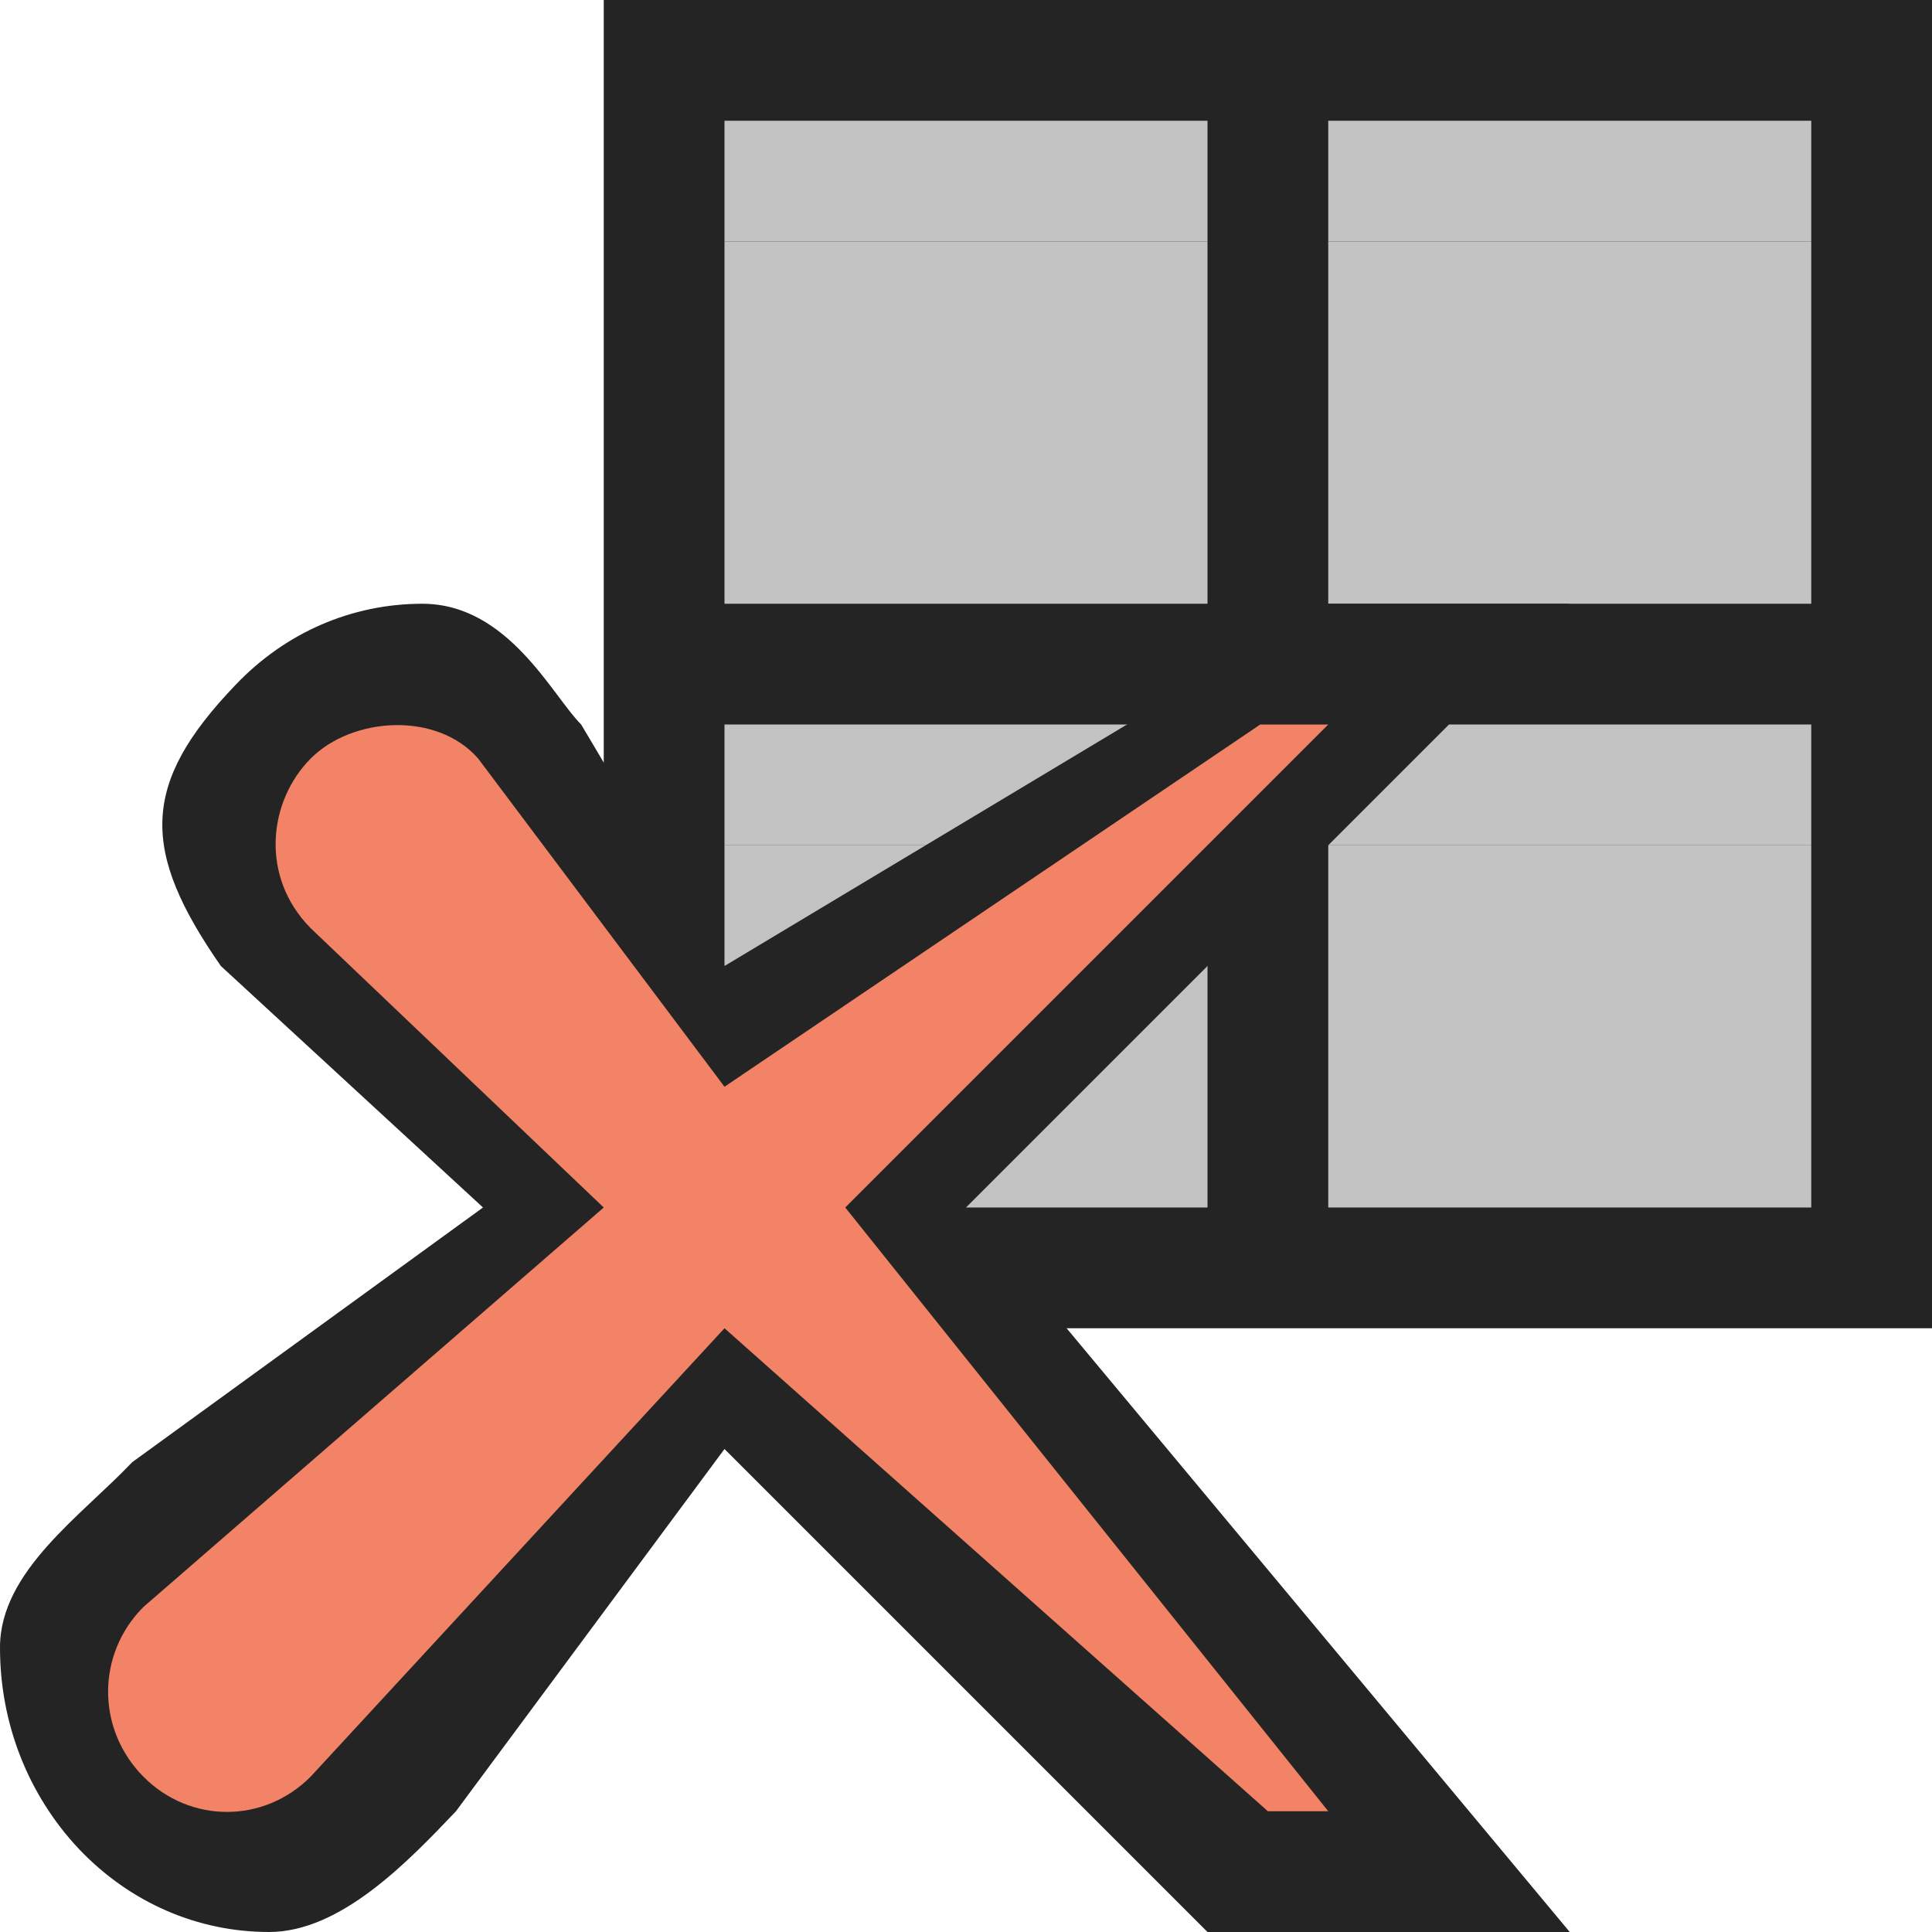 <svg ti:v='1' width='16' height='16' viewBox='0,0,16,16' xmlns='http://www.w3.org/2000/svg' xmlns:ti='urn:schemas-jetbrains-com:tisvg'><g><path fill-rule='evenodd' d='M0,0L16,0L16,16L0,16Z' fill='#FFFFFF' opacity='0'/><path fill-rule='evenodd' d='M16,11L5,11L5,0L16,0L16,11Z' fill='#242424'/><path fill-rule='evenodd' d='M6,5L10,5L10,2L6,2L6,5Z' fill='#C3C3C3'/><path fill-rule='evenodd' d='M6,10L10,10L10,7L6,7L6,10Z' fill='#C3C3C3'/><path fill-rule='evenodd' d='M11,5L15,5L15,2L11,2L11,5Z' fill='#C3C3C3'/><path fill-rule='evenodd' d='M11,10L15,10L15,7L11,7L11,10Z' fill='#C3C3C3'/><path fill-rule='evenodd' d='M10,2L6,2L6,1L10,1L10,2Z' fill='#C3C3C3'/><path fill-rule='evenodd' d='M15,2L11,2L11,1L15,1L15,2Z' fill='#C3C3C3'/><path fill-rule='evenodd' d='M10,7L6,7L6,6L10,6L10,7Z' fill='#C3C3C3'/><path fill-rule='evenodd' d='M15,7L11,7L11,6L15,6L15,7Z' fill='#C3C3C3'/><path fill-rule='evenodd' d='M10,16L6,12L3.776,15C3.382,15.414,2.823,16,2.229,16C1.636,16,1.077,15.757,0.655,15.314C0.232,14.865,-0.001,14.271,0,13.642C0.001,13.012,0.674,12.553,1.095,12.109L4,10L1.829,8C1.165,7.045,1.163,6.494,1.948,5.675C2.36,5.24,2.911,5,3.498,5C4.21,5,4.575,5.764,4.813,6L6,8L11,5L13,5L8,10L13,16L10,16Z' fill='#242424'/><path fill-rule='evenodd' d='M7,10L11,6L10.437,6L6,9L3.96,6.282C3.614,5.887,2.913,5.939,2.573,6.282C2.222,6.634,2.151,7.261,2.573,7.687L5,10L1.187,13.309C0.798,13.699,0.798,14.32,1.187,14.713C1.573,15.103,2.185,15.103,2.573,14.713L6,11L10.5,15L11,15L7,10Z' fill='#F28366'/></g></svg>